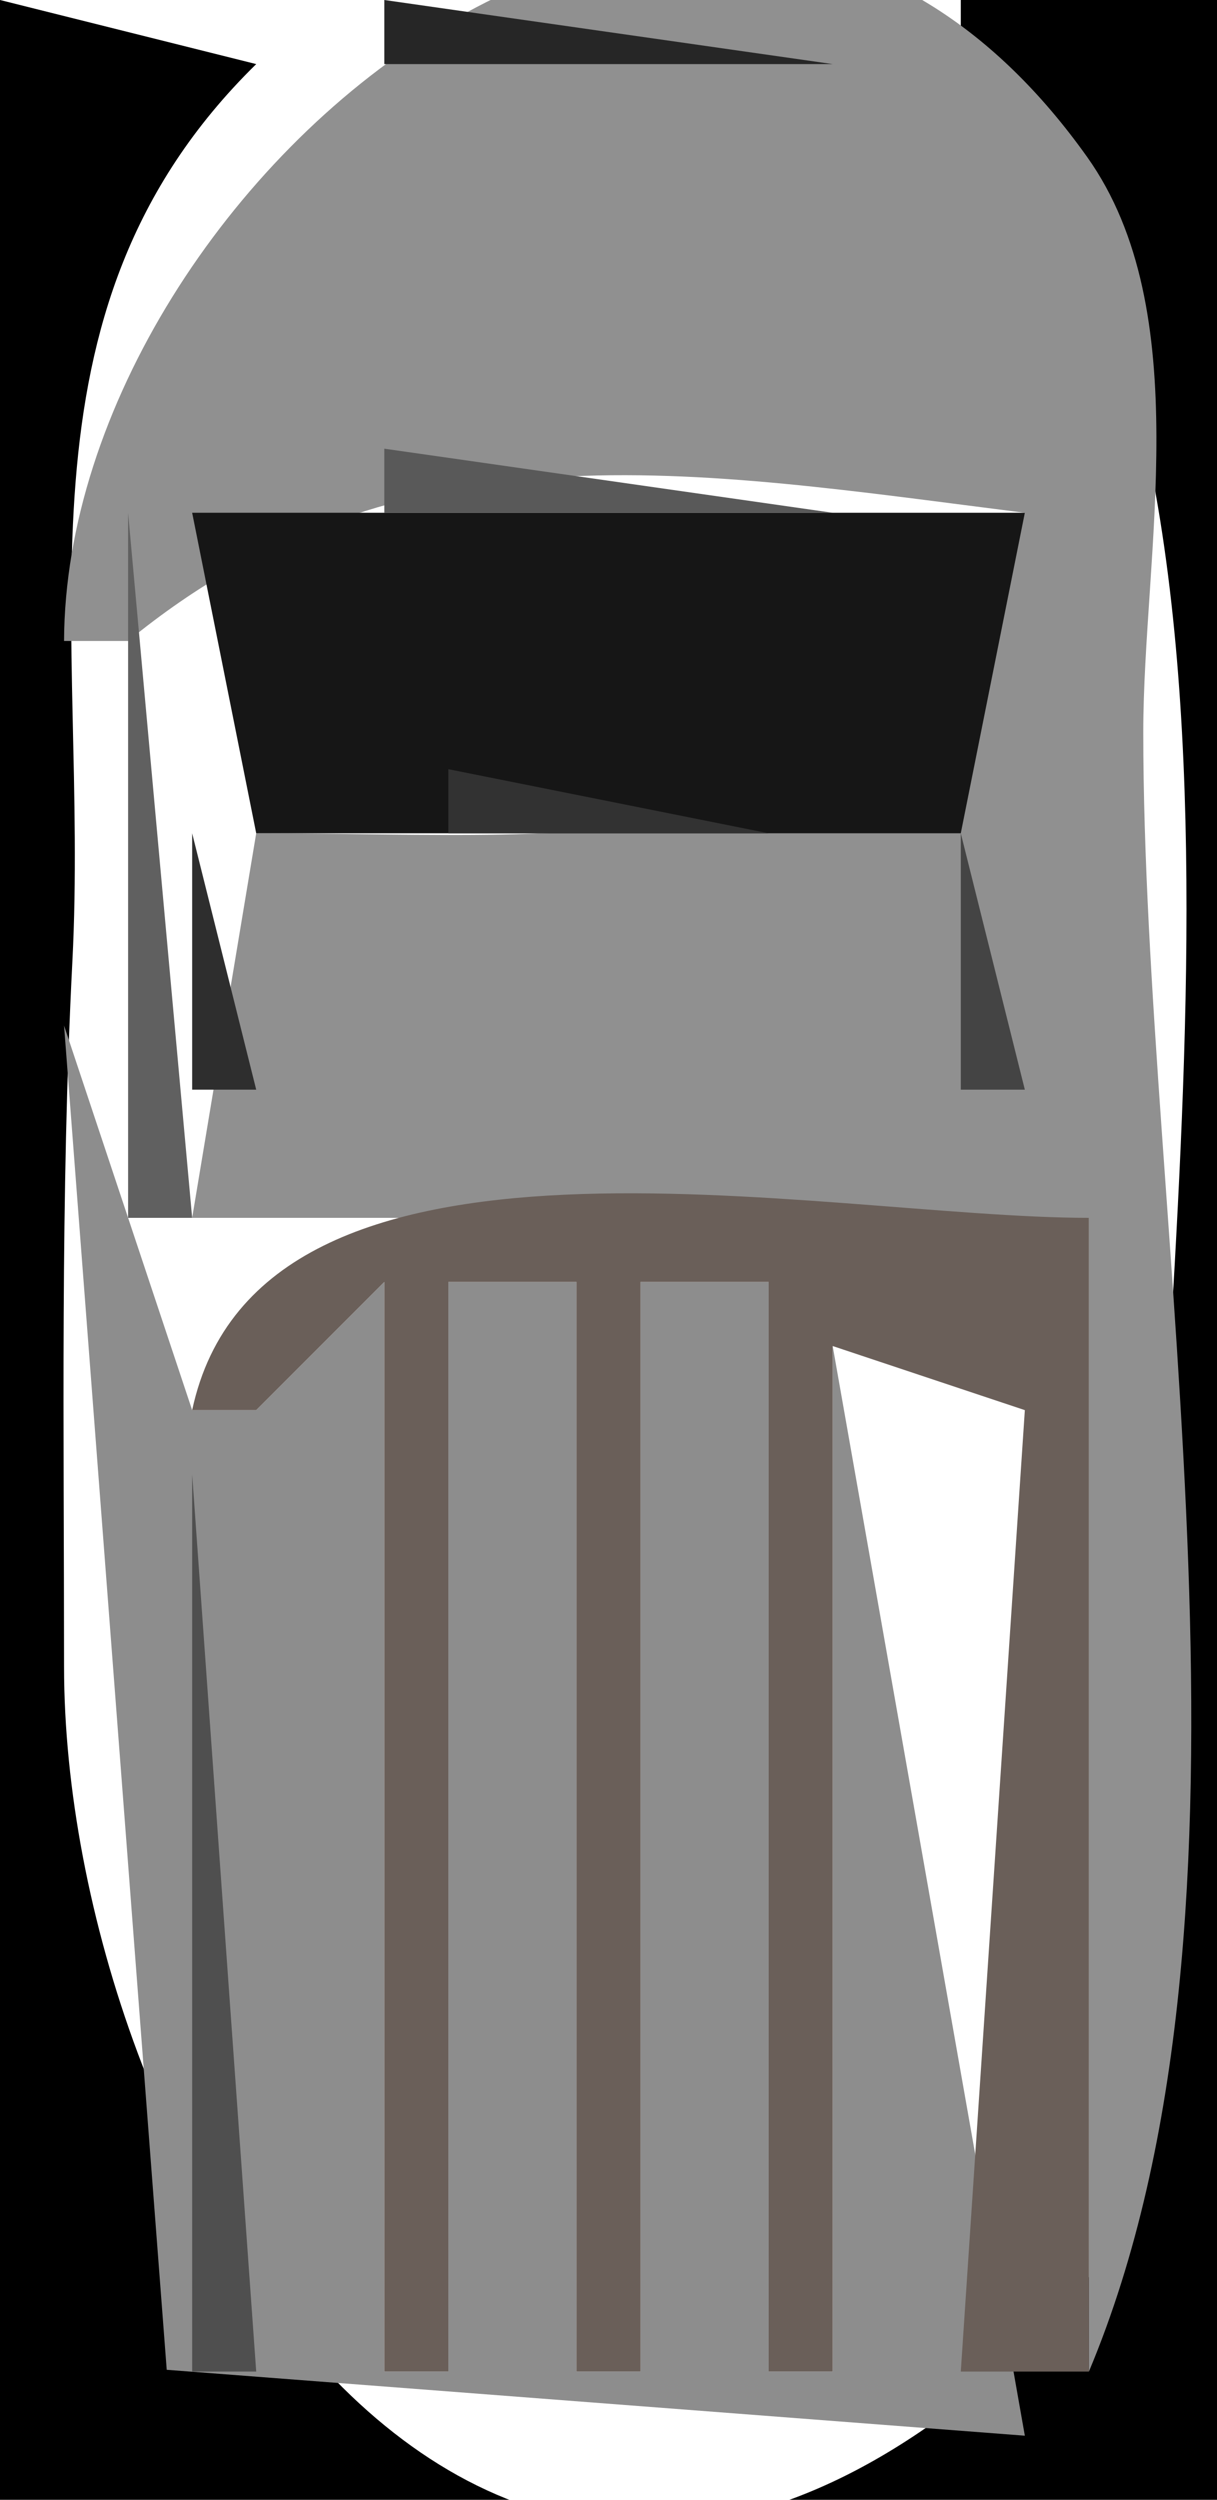 <?xml version="1.0" standalone="yes"?>
<svg width="19" height="39">
<path style="fill:#000000; stroke:none;" d="M0 0L0 39L19 39L19 0L15 0L15 1C20.375 6.264 18.003 19.76 18 27C17.999 29.853 18.656 34.046 16.397 36.258C7.469 44.997 1 33.582 1 26C1 22.333 0.942 18.663 1.13 15C1.396 9.825 0.042 4.877 4 1L0 0z"/>
<path style="fill:#909090; stroke:none;" d="M1 10L2 10C6.273 6.502 10.844 7.352 16 8C13.903 13.703 9.339 12.999 4 13L3 19L17 19L17 37C20.007 29.833 17.849 19.14 17.849 11.424C17.849 8.67 18.688 4.858 16.972 2.448C11.168 -5.702 1.025 2.793 1 10z"/>
<path style="fill:#262626; stroke:none;" d="M6 0L6 1L13 1L6 0z"/>
<path style="fill:#595959; stroke:none;" d="M6 7L6 8L13 8L6 7z"/>
<path style="fill:#606060; stroke:none;" d="M2 8L2 19L3 19L2 8z"/>
<path style="fill:#161616; stroke:none;" d="M3 8L4 13L15 13L16 8L3 8z"/>
<path style="fill:#323232; stroke:none;" d="M7 12L7 13L12 13L7 12z"/>
<path style="fill:#2e2e2e; stroke:none;" d="M3 13L3 17L4 17L3 13z"/>
<path style="fill:#444444; stroke:none;" d="M15 13L15 17L16 17L15 13z"/>
<path style="fill:#8d8d8d; stroke:none;" d="M1 16L2.603 36.972L16 38L13 21L13 37L12 37L12 20L10 20L10 37L9 37L9 20L7 20L7 37L6 37L6 20L4 22L3 22L1 16z"/>
<path style="fill:#6a5f59; stroke:none;" d="M3 22L4 22L6 20L6 37L7 37L7 20L9 20L9 37L10 37L10 20L12 20L12 37L13 37L13 21L16 22L15 37L17 37L17 19C12.795 19 4.064 17.036 3 22z"/>
<path style="fill:#4f4f4f; stroke:none;" d="M3 23L3 37L4 37L3 23z"/>
</svg>
